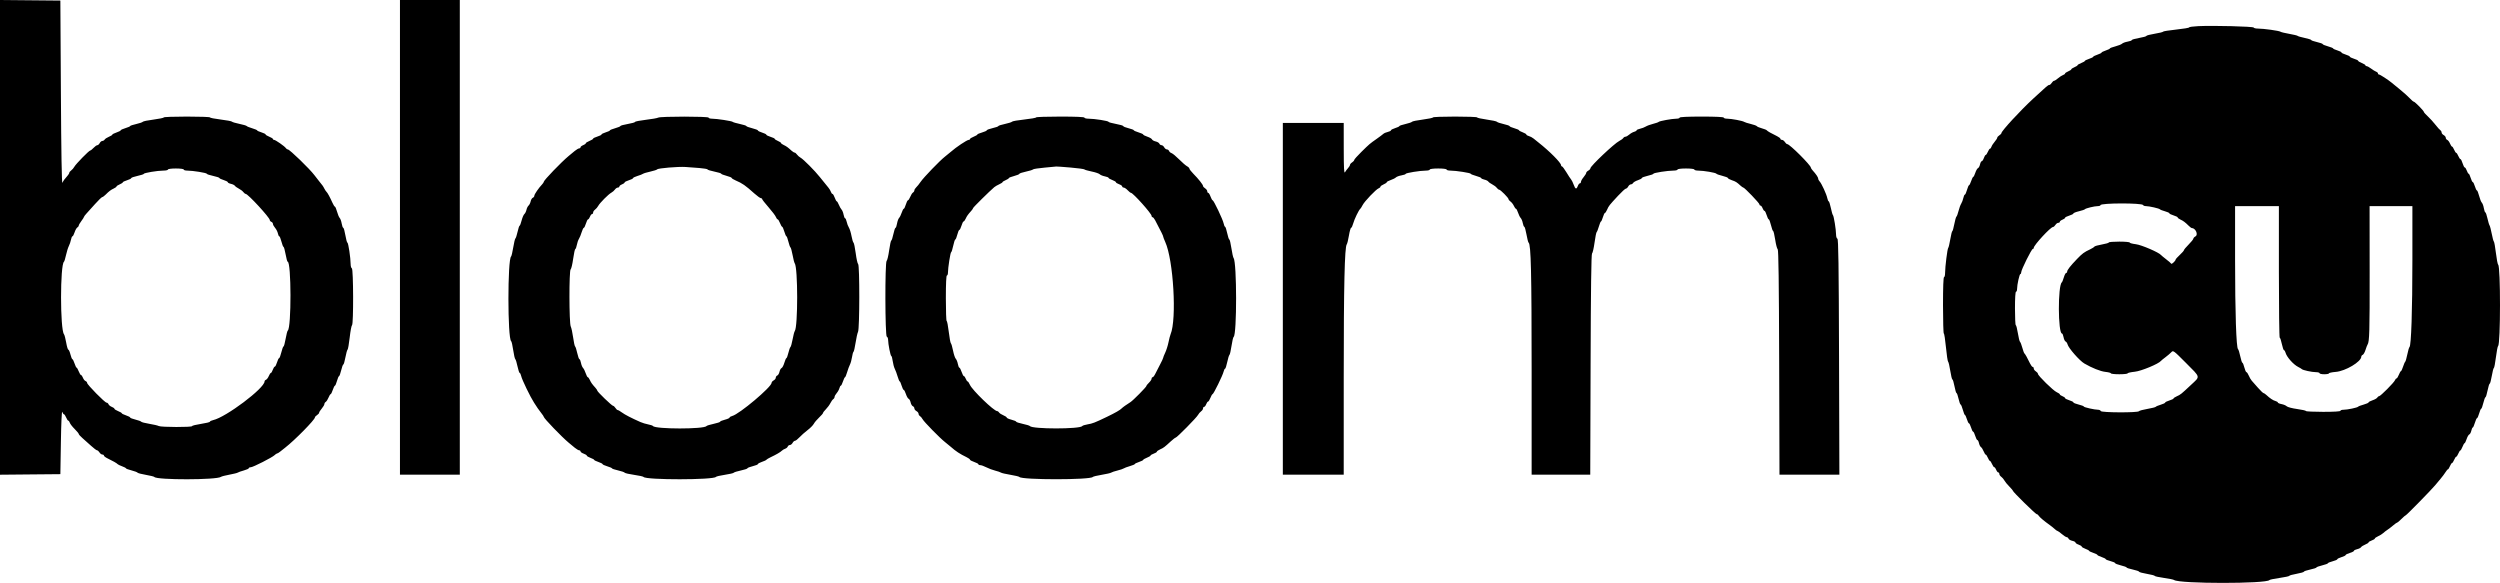 <?xml version="1.0" encoding="UTF-8"?>
<svg width="193px" height="45px" viewBox="0 0 193 45" version="1.1" xmlns="http://www.w3.org/2000/svg" xmlns:xlink="http://www.w3.org/1999/xlink">
    <title>logo-bloomcu</title>
    <g id="Page-1" stroke="none" stroke-width="1" fill="none" fill-rule="evenodd">
        <g id="logo-bloomcu" fill="#000000">
            <path d="M0,18.324 L0,36.648 L2.33,36.626 L4.66,36.605 L4.701,34.11 C4.724,32.671 4.769,31.693 4.807,31.799 C4.844,31.9 4.903,31.983 4.939,31.983 C4.975,31.983 5.05,32.094 5.106,32.229 C5.161,32.363 5.236,32.474 5.272,32.474 C5.308,32.474 5.361,32.547 5.389,32.636 C5.417,32.726 5.584,32.941 5.759,33.114 C5.935,33.288 6.079,33.463 6.08,33.504 C6.081,33.545 6.21,33.688 6.367,33.823 C6.523,33.958 6.822,34.225 7.03,34.416 C7.239,34.608 7.448,34.764 7.494,34.764 C7.541,34.764 7.625,34.838 7.68,34.928 C7.736,35.017 7.836,35.091 7.902,35.091 C7.969,35.091 8.023,35.127 8.023,35.172 C8.023,35.216 8.142,35.309 8.287,35.379 C8.712,35.584 9.033,35.767 9.077,35.829 C9.099,35.86 9.254,35.936 9.421,35.996 C9.589,36.056 9.725,36.128 9.725,36.155 C9.725,36.183 9.917,36.255 10.151,36.314 C10.385,36.374 10.596,36.453 10.62,36.491 C10.644,36.527 10.935,36.604 11.268,36.66 C11.601,36.716 11.892,36.789 11.915,36.821 C12.088,37.065 16.749,37.057 17.059,36.813 C17.104,36.777 17.396,36.702 17.708,36.645 C18.02,36.588 18.312,36.516 18.356,36.484 C18.401,36.451 18.611,36.378 18.822,36.32 C19.034,36.262 19.207,36.183 19.207,36.144 C19.207,36.105 19.274,36.073 19.356,36.073 C19.53,36.073 21.027,35.31 21.205,35.132 C21.271,35.065 21.354,35.01 21.389,35.01 C21.423,35.01 21.531,34.945 21.627,34.866 C21.723,34.788 21.897,34.649 22.014,34.56 C22.753,33.988 24.313,32.403 24.313,32.223 C24.313,32.182 24.386,32.102 24.475,32.046 C24.564,31.99 24.637,31.907 24.637,31.861 C24.637,31.816 24.728,31.672 24.84,31.541 C24.951,31.41 25.042,31.256 25.042,31.197 C25.042,31.139 25.09,31.062 25.148,31.026 C25.207,30.99 25.302,30.841 25.361,30.695 C25.419,30.549 25.494,30.429 25.526,30.429 C25.557,30.429 25.632,30.282 25.69,30.102 C25.749,29.922 25.824,29.775 25.855,29.775 C25.887,29.775 25.959,29.609 26.015,29.407 C26.071,29.204 26.143,29.039 26.174,29.039 C26.206,29.039 26.28,28.836 26.339,28.589 C26.398,28.341 26.472,28.139 26.505,28.139 C26.537,28.139 26.61,27.89 26.666,27.587 C26.722,27.283 26.797,27.016 26.832,26.992 C26.867,26.969 26.941,26.546 26.997,26.052 C27.052,25.558 27.134,25.129 27.177,25.1 C27.298,25.018 27.284,20.755 27.163,20.714 C27.111,20.697 27.069,20.547 27.069,20.382 C27.069,19.923 26.89,18.733 26.82,18.733 C26.786,18.733 26.716,18.475 26.663,18.16 C26.61,17.846 26.538,17.588 26.501,17.588 C26.464,17.588 26.41,17.44 26.379,17.259 C26.349,17.078 26.28,16.885 26.226,16.83 C26.171,16.774 26.079,16.554 26.02,16.34 C25.961,16.127 25.886,15.952 25.854,15.952 C25.822,15.952 25.735,15.814 25.661,15.645 C25.479,15.235 25.273,14.857 25.204,14.807 C25.173,14.784 25.101,14.676 25.043,14.566 C24.933,14.356 24.911,14.325 24.619,13.968 C24.518,13.844 24.362,13.644 24.273,13.524 C23.912,13.039 22.359,11.535 22.219,11.535 C22.171,11.535 22.104,11.489 22.068,11.433 C21.98,11.295 21.269,10.799 21.159,10.799 C21.111,10.799 21.071,10.769 21.071,10.733 C21.071,10.696 20.944,10.615 20.788,10.554 C20.631,10.492 20.504,10.413 20.504,10.378 C20.504,10.344 20.358,10.271 20.18,10.217 C20.001,10.163 19.855,10.096 19.855,10.068 C19.855,10.04 19.682,9.966 19.471,9.904 C19.259,9.841 19.067,9.763 19.045,9.73 C19.022,9.696 18.767,9.621 18.477,9.562 C18.188,9.503 17.931,9.426 17.905,9.391 C17.881,9.356 17.489,9.282 17.035,9.227 C16.58,9.172 16.208,9.098 16.208,9.064 C16.208,9.028 15.406,9 14.426,9 C13.445,9 12.643,9.029 12.643,9.065 C12.643,9.101 12.289,9.175 11.856,9.231 C11.424,9.285 11.05,9.362 11.025,9.401 C11.001,9.439 10.772,9.518 10.515,9.576 C10.259,9.633 10.049,9.703 10.049,9.731 C10.049,9.759 9.885,9.831 9.685,9.891 C9.484,9.95 9.32,10.026 9.32,10.059 C9.32,10.092 9.174,10.167 8.996,10.227 C8.817,10.286 8.671,10.361 8.671,10.393 C8.671,10.425 8.553,10.501 8.408,10.559 C8.263,10.618 8.116,10.715 8.08,10.774 C8.044,10.833 7.963,10.881 7.901,10.881 C7.838,10.881 7.747,10.955 7.699,11.044 C7.651,11.135 7.568,11.209 7.514,11.21 C7.46,11.21 7.329,11.302 7.225,11.414 C7.12,11.526 7.005,11.617 6.969,11.617 C6.875,11.617 5.847,12.668 5.739,12.874 C5.688,12.97 5.58,13.097 5.498,13.155 C5.416,13.214 5.349,13.297 5.349,13.339 C5.349,13.382 5.285,13.487 5.207,13.574 C4.981,13.826 4.9,13.937 4.818,14.112 C4.768,14.217 4.726,11.742 4.701,7.16 L4.66,0.044 L2.33,0.022 L0,0 L0,18.324 M30.877,18.324 L30.877,36.645 L33.187,36.645 L35.497,36.645 L35.497,18.324 L35.497,0.002 L33.187,0.002 L30.877,0.002 L30.877,18.324 M50.814,9.08 C50.747,9.119 50.318,9.195 49.862,9.248 C49.405,9.302 49.031,9.375 49.031,9.411 C49.031,9.446 48.776,9.519 48.464,9.572 C48.152,9.626 47.896,9.696 47.896,9.729 C47.896,9.761 47.714,9.838 47.491,9.899 C47.268,9.961 47.086,10.035 47.086,10.065 C47.086,10.095 46.94,10.163 46.762,10.217 C46.584,10.271 46.438,10.345 46.438,10.38 C46.438,10.417 46.292,10.49 46.113,10.544 C45.935,10.598 45.789,10.67 45.789,10.705 C45.789,10.74 45.662,10.819 45.505,10.881 C45.35,10.943 45.222,11.024 45.222,11.062 C45.222,11.099 45.131,11.166 45.019,11.208 C44.908,11.251 44.817,11.324 44.817,11.37 C44.817,11.416 44.771,11.454 44.715,11.454 C44.66,11.454 44.505,11.543 44.371,11.654 C44.237,11.764 44.026,11.938 43.901,12.042 C43.331,12.515 41.98,13.918 41.98,14.036 C41.98,14.07 41.925,14.156 41.857,14.227 C41.588,14.51 41.251,14.999 41.251,15.107 C41.251,15.17 41.198,15.241 41.135,15.266 C41.07,15.291 40.995,15.416 40.967,15.544 C40.939,15.672 40.866,15.819 40.805,15.87 C40.744,15.921 40.671,16.069 40.643,16.197 C40.615,16.326 40.543,16.473 40.482,16.524 C40.422,16.574 40.326,16.798 40.269,17.02 C40.213,17.242 40.143,17.424 40.114,17.424 C40.085,17.424 40.014,17.636 39.957,17.895 C39.9,18.153 39.826,18.383 39.791,18.406 C39.756,18.428 39.68,18.741 39.622,19.101 C39.563,19.461 39.49,19.774 39.459,19.796 C39.179,19.998 39.183,26.153 39.462,26.339 C39.497,26.362 39.568,26.673 39.62,27.031 C39.672,27.389 39.744,27.702 39.78,27.726 C39.816,27.751 39.894,28.001 39.951,28.282 C40.01,28.563 40.086,28.793 40.121,28.793 C40.156,28.793 40.209,28.904 40.238,29.038 C40.298,29.316 40.945,30.651 41.228,31.084 C41.331,31.241 41.461,31.439 41.516,31.524 C41.571,31.609 41.698,31.78 41.798,31.904 C41.898,32.028 41.98,32.153 41.98,32.181 C41.98,32.291 43.372,33.736 43.901,34.175 C44.026,34.279 44.237,34.454 44.371,34.564 C44.505,34.674 44.66,34.764 44.715,34.764 C44.771,34.764 44.817,34.803 44.817,34.85 C44.817,34.897 44.926,34.975 45.06,35.022 C45.194,35.069 45.303,35.138 45.303,35.176 C45.303,35.213 45.431,35.291 45.587,35.348 C45.743,35.405 45.87,35.475 45.87,35.503 C45.87,35.532 46.016,35.604 46.195,35.664 C46.373,35.723 46.519,35.799 46.519,35.832 C46.519,35.864 46.683,35.94 46.884,36 C47.084,36.059 47.248,36.131 47.248,36.159 C47.248,36.187 47.458,36.258 47.714,36.315 C47.97,36.372 48.2,36.452 48.225,36.491 C48.25,36.531 48.578,36.606 48.955,36.659 C49.331,36.712 49.659,36.785 49.683,36.82 C49.844,37.062 55.112,37.057 55.27,36.816 C55.293,36.78 55.602,36.708 55.957,36.655 C56.311,36.603 56.621,36.53 56.646,36.494 C56.67,36.457 56.917,36.379 57.196,36.321 C57.475,36.262 57.703,36.186 57.703,36.152 C57.703,36.117 57.885,36.045 58.108,35.991 C58.331,35.937 58.513,35.863 58.513,35.826 C58.513,35.788 58.65,35.713 58.817,35.658 C58.984,35.603 59.139,35.531 59.162,35.497 C59.183,35.464 59.33,35.376 59.485,35.302 C59.937,35.088 60.246,34.908 60.357,34.796 C60.413,34.74 60.528,34.671 60.613,34.643 C60.698,34.616 60.788,34.54 60.813,34.475 C60.838,34.409 60.913,34.355 60.98,34.355 C61.046,34.355 61.14,34.281 61.187,34.192 C61.235,34.102 61.319,34.028 61.373,34.028 C61.428,34.028 61.582,33.908 61.717,33.762 C61.852,33.616 62.132,33.368 62.339,33.21 C62.547,33.052 62.765,32.833 62.824,32.721 C62.882,32.609 63.067,32.39 63.234,32.233 C63.401,32.077 63.538,31.919 63.538,31.882 C63.538,31.844 63.638,31.714 63.761,31.591 C63.883,31.468 64.038,31.258 64.105,31.123 C64.171,30.989 64.272,30.85 64.328,30.814 C64.383,30.777 64.429,30.7 64.429,30.642 C64.429,30.584 64.503,30.45 64.594,30.345 C64.684,30.24 64.779,30.068 64.805,29.964 C64.831,29.86 64.878,29.775 64.911,29.775 C64.944,29.775 65.019,29.628 65.077,29.447 C65.136,29.268 65.207,29.121 65.235,29.121 C65.263,29.121 65.336,28.946 65.398,28.734 C65.461,28.521 65.559,28.255 65.617,28.143 C65.674,28.031 65.745,27.772 65.776,27.568 C65.805,27.365 65.857,27.18 65.891,27.158 C65.924,27.135 65.996,26.822 66.051,26.462 C66.105,26.102 66.191,25.719 66.242,25.611 C66.365,25.347 66.371,20.47 66.248,20.386 C66.2,20.354 66.117,19.979 66.062,19.553 C66.006,19.127 65.93,18.759 65.892,18.735 C65.854,18.711 65.784,18.481 65.737,18.223 C65.69,17.966 65.599,17.671 65.534,17.569 C65.47,17.467 65.393,17.264 65.363,17.117 C65.333,16.971 65.278,16.852 65.242,16.852 C65.206,16.852 65.153,16.724 65.124,16.568 C65.095,16.412 65.025,16.237 64.969,16.18 C64.914,16.122 64.82,15.955 64.76,15.809 C64.701,15.663 64.628,15.543 64.598,15.543 C64.567,15.543 64.497,15.414 64.44,15.257 C64.384,15.099 64.306,14.97 64.267,14.97 C64.229,14.97 64.175,14.901 64.149,14.817 C64.122,14.732 64.037,14.588 63.961,14.496 C63.733,14.224 63.591,14.049 63.293,13.671 C62.912,13.187 62.018,12.288 61.805,12.174 C61.711,12.123 61.586,12.014 61.527,11.931 C61.469,11.848 61.387,11.78 61.345,11.78 C61.303,11.78 61.198,11.716 61.112,11.638 C60.824,11.374 60.708,11.29 60.502,11.194 C60.388,11.142 60.296,11.074 60.296,11.041 C60.296,11.009 60.187,10.937 60.053,10.881 C59.919,10.825 59.81,10.753 59.81,10.72 C59.81,10.688 59.664,10.617 59.485,10.563 C59.307,10.509 59.162,10.436 59.162,10.4 C59.162,10.364 59.016,10.29 58.837,10.236 C58.659,10.183 58.513,10.109 58.513,10.073 C58.513,10.037 58.313,9.959 58.067,9.899 C57.822,9.84 57.622,9.765 57.622,9.734 C57.622,9.702 57.394,9.629 57.115,9.57 C56.836,9.511 56.59,9.439 56.568,9.41 C56.518,9.345 55.331,9.162 54.968,9.163 C54.823,9.163 54.704,9.126 54.704,9.081 C54.704,8.979 50.99,8.978 50.814,9.08 M79.989,9.064 C79.989,9.099 79.582,9.172 79.084,9.225 C78.586,9.278 78.158,9.354 78.132,9.392 C78.106,9.431 77.857,9.511 77.579,9.57 C77.3,9.629 77.072,9.702 77.072,9.734 C77.072,9.765 76.871,9.837 76.626,9.892 C76.381,9.947 76.181,10.022 76.181,10.058 C76.181,10.094 76.016,10.17 75.816,10.227 C75.615,10.283 75.451,10.355 75.451,10.386 C75.451,10.416 75.323,10.492 75.167,10.554 C75.011,10.615 74.884,10.696 74.884,10.733 C74.884,10.769 74.838,10.8 74.783,10.8 C74.647,10.802 73.797,11.37 73.4,11.724 C73.302,11.81 73.099,11.977 72.948,12.094 C72.555,12.4 71.314,13.687 71.075,14.035 C70.964,14.199 70.808,14.392 70.73,14.465 C70.652,14.538 70.589,14.643 70.589,14.698 C70.589,14.753 70.541,14.828 70.483,14.864 C70.424,14.9 70.328,15.049 70.27,15.196 C70.211,15.342 70.133,15.461 70.096,15.461 C70.058,15.461 69.984,15.608 69.931,15.788 C69.877,15.969 69.806,16.116 69.772,16.116 C69.737,16.116 69.665,16.253 69.61,16.42 C69.555,16.587 69.464,16.771 69.408,16.827 C69.353,16.884 69.282,17.078 69.251,17.259 C69.221,17.44 69.168,17.588 69.134,17.588 C69.099,17.588 69.024,17.809 68.967,18.079 C68.911,18.349 68.838,18.569 68.806,18.569 C68.774,18.569 68.7,18.91 68.642,19.326 C68.584,19.742 68.496,20.109 68.448,20.141 C68.312,20.231 68.325,25.946 68.461,25.992 C68.517,26.011 68.562,26.12 68.562,26.234 C68.562,26.556 68.746,27.484 68.809,27.484 C68.84,27.484 68.889,27.66 68.917,27.873 C68.946,28.087 69.017,28.355 69.075,28.468 C69.134,28.581 69.233,28.848 69.295,29.061 C69.357,29.274 69.431,29.447 69.459,29.447 C69.486,29.447 69.553,29.595 69.606,29.775 C69.66,29.955 69.733,30.102 69.768,30.102 C69.804,30.102 69.881,30.247 69.938,30.425 C69.997,30.603 70.09,30.766 70.147,30.787 C70.203,30.809 70.273,30.937 70.302,31.071 C70.331,31.205 70.408,31.335 70.472,31.36 C70.536,31.385 70.589,31.46 70.589,31.528 C70.589,31.595 70.662,31.69 70.751,31.738 C70.84,31.786 70.912,31.878 70.912,31.941 C70.912,32.005 70.962,32.086 71.022,32.122 C71.083,32.158 71.173,32.265 71.222,32.36 C71.327,32.563 72.561,33.822 72.953,34.127 C73.101,34.242 73.302,34.407 73.4,34.494 C73.787,34.838 74.113,35.052 74.62,35.295 C74.765,35.364 74.884,35.451 74.884,35.488 C74.884,35.525 75.03,35.604 75.208,35.664 C75.386,35.723 75.532,35.803 75.532,35.84 C75.532,35.878 75.597,35.909 75.677,35.909 C75.757,35.909 75.967,35.984 76.143,36.075 C76.32,36.167 76.628,36.283 76.829,36.333 C77.029,36.383 77.23,36.451 77.275,36.485 C77.319,36.52 77.647,36.595 78.004,36.654 C78.36,36.712 78.671,36.788 78.695,36.821 C78.859,37.055 84.199,37.055 84.364,36.821 C84.387,36.788 84.698,36.712 85.055,36.654 C85.411,36.595 85.739,36.52 85.784,36.485 C85.828,36.451 86.047,36.379 86.269,36.324 C86.492,36.269 86.711,36.195 86.755,36.16 C86.8,36.125 87.011,36.047 87.223,35.985 C87.434,35.924 87.608,35.851 87.608,35.823 C87.608,35.795 87.754,35.723 87.932,35.664 C88.11,35.604 88.256,35.532 88.256,35.502 C88.256,35.473 88.383,35.398 88.539,35.336 C88.695,35.275 88.823,35.198 88.823,35.166 C88.823,35.134 88.933,35.069 89.066,35.022 C89.2,34.975 89.31,34.907 89.31,34.87 C89.31,34.834 89.424,34.752 89.565,34.69 C89.833,34.57 89.892,34.526 90.39,34.068 C90.561,33.911 90.729,33.783 90.763,33.783 C90.856,33.783 92.377,32.24 92.484,32.037 C92.535,31.94 92.644,31.812 92.726,31.753 C92.808,31.695 92.875,31.593 92.875,31.529 C92.875,31.464 92.913,31.41 92.958,31.41 C93.004,31.41 93.076,31.319 93.118,31.206 C93.161,31.094 93.226,31.002 93.263,31.002 C93.301,31.002 93.381,30.873 93.443,30.716 C93.504,30.558 93.579,30.429 93.61,30.429 C93.684,30.429 94.396,28.977 94.462,28.691 C94.49,28.568 94.541,28.466 94.575,28.466 C94.608,28.466 94.684,28.236 94.742,27.955 C94.8,27.674 94.877,27.424 94.913,27.399 C94.949,27.375 95.021,27.062 95.073,26.704 C95.125,26.346 95.199,26.033 95.237,26.008 C95.493,25.839 95.489,20.252 95.233,19.923 C95.196,19.876 95.12,19.533 95.064,19.162 C95.009,18.791 94.936,18.488 94.903,18.488 C94.869,18.488 94.796,18.267 94.739,17.997 C94.683,17.727 94.609,17.506 94.576,17.506 C94.543,17.506 94.494,17.391 94.466,17.25 C94.406,16.949 93.698,15.461 93.614,15.461 C93.582,15.461 93.51,15.332 93.453,15.175 C93.397,15.017 93.317,14.889 93.275,14.889 C93.234,14.889 93.2,14.834 93.2,14.767 C93.2,14.699 93.127,14.599 93.037,14.542 C92.948,14.486 92.875,14.403 92.874,14.358 C92.872,14.255 92.529,13.821 92.125,13.411 C91.959,13.241 91.822,13.064 91.822,13.017 C91.822,12.97 91.74,12.888 91.639,12.834 C91.539,12.78 91.263,12.542 91.027,12.303 C90.79,12.065 90.529,11.849 90.446,11.822 C90.364,11.796 90.276,11.721 90.251,11.655 C90.227,11.589 90.151,11.535 90.085,11.535 C90.018,11.535 89.924,11.461 89.877,11.372 C89.829,11.282 89.736,11.208 89.669,11.208 C89.602,11.208 89.527,11.155 89.503,11.09 C89.478,11.026 89.349,10.949 89.216,10.919 C89.083,10.89 88.957,10.819 88.935,10.762 C88.913,10.705 88.752,10.611 88.576,10.552 C88.4,10.494 88.256,10.419 88.256,10.386 C88.256,10.353 88.091,10.277 87.891,10.218 C87.691,10.158 87.526,10.084 87.526,10.053 C87.526,10.023 87.344,9.953 87.121,9.899 C86.898,9.845 86.716,9.771 86.716,9.735 C86.716,9.699 86.461,9.623 86.149,9.567 C85.837,9.51 85.581,9.438 85.581,9.406 C85.581,9.335 84.489,9.163 84.039,9.163 C83.862,9.163 83.718,9.126 83.718,9.081 C83.718,9.029 83.042,9 81.853,9 C80.828,9 79.989,9.028 79.989,9.064 M110.624,9.065 C110.624,9.101 110.27,9.175 109.837,9.231 C109.405,9.285 109.031,9.362 109.006,9.401 C108.982,9.439 108.753,9.518 108.496,9.576 C108.24,9.633 108.03,9.705 108.03,9.736 C108.03,9.766 107.885,9.836 107.706,9.89 C107.528,9.944 107.382,10.02 107.382,10.06 C107.382,10.099 107.272,10.156 107.138,10.186 C107.004,10.215 106.848,10.283 106.792,10.336 C106.737,10.388 106.509,10.559 106.287,10.715 C105.731,11.105 105.739,11.099 105.107,11.719 C104.798,12.022 104.545,12.307 104.545,12.352 C104.545,12.397 104.473,12.48 104.384,12.536 C104.294,12.592 104.221,12.677 104.221,12.726 C104.221,12.774 104.155,12.885 104.074,12.972 C103.993,13.06 103.885,13.205 103.834,13.295 C103.761,13.421 103.739,13.012 103.737,11.474 L103.735,9.491 L101.385,9.491 L99.035,9.491 L99.035,23.068 L99.035,36.645 L101.385,36.645 L103.735,36.645 L103.736,29.141 C103.736,22.076 103.805,19.07 103.969,18.863 C104.009,18.814 104.085,18.507 104.138,18.181 C104.192,17.854 104.268,17.588 104.307,17.588 C104.345,17.588 104.417,17.439 104.465,17.257 C104.553,16.929 104.903,16.203 105.014,16.119 C105.046,16.095 105.127,15.966 105.194,15.833 C105.338,15.548 106.226,14.617 106.43,14.539 C106.508,14.51 106.572,14.452 106.572,14.41 C106.572,14.37 106.681,14.29 106.815,14.234 C106.949,14.178 107.058,14.103 107.058,14.067 C107.058,14.031 107.194,13.956 107.359,13.901 C107.525,13.846 107.707,13.754 107.763,13.698 C107.819,13.641 108.012,13.57 108.191,13.539 C108.37,13.509 108.517,13.457 108.517,13.423 C108.517,13.352 109.64,13.17 110.077,13.171 C110.244,13.171 110.381,13.134 110.381,13.089 C110.381,13.042 110.651,13.007 111.029,13.007 C111.407,13.007 111.677,13.042 111.677,13.089 C111.677,13.134 111.814,13.171 111.981,13.171 C112.394,13.17 113.541,13.35 113.541,13.416 C113.541,13.445 113.724,13.519 113.946,13.58 C114.17,13.641 114.352,13.718 114.352,13.752 C114.352,13.785 114.461,13.837 114.594,13.866 C114.728,13.896 114.864,13.963 114.898,14.016 C114.932,14.069 115.069,14.167 115.203,14.235 C115.337,14.302 115.494,14.422 115.551,14.5 C115.61,14.579 115.692,14.643 115.734,14.643 C115.833,14.643 116.459,15.274 116.459,15.375 C116.459,15.417 116.529,15.502 116.615,15.562 C116.701,15.623 116.816,15.772 116.871,15.894 C116.926,16.016 116.999,16.116 117.033,16.116 C117.067,16.116 117.14,16.253 117.194,16.42 C117.249,16.587 117.341,16.773 117.4,16.832 C117.458,16.891 117.53,17.066 117.559,17.222 C117.588,17.378 117.64,17.506 117.676,17.506 C117.712,17.506 117.787,17.773 117.844,18.099 C117.901,18.425 117.975,18.712 118.01,18.736 C118.19,18.86 118.241,21.066 118.242,28.609 L118.242,36.645 L120.504,36.645 L122.767,36.645 L122.794,28.136 C122.812,22.302 122.847,19.608 122.906,19.568 C122.953,19.536 123.039,19.16 123.098,18.733 C123.156,18.305 123.23,17.937 123.263,17.915 C123.295,17.892 123.371,17.699 123.433,17.485 C123.494,17.272 123.568,17.097 123.596,17.097 C123.623,17.097 123.689,16.95 123.743,16.77 C123.796,16.59 123.866,16.443 123.898,16.443 C123.93,16.443 124.007,16.327 124.069,16.185 C124.199,15.889 124.225,15.856 124.913,15.114 C125.194,14.81 125.466,14.562 125.518,14.562 C125.569,14.562 125.65,14.488 125.698,14.398 C125.745,14.308 125.836,14.234 125.899,14.234 C125.962,14.234 126.043,14.184 126.078,14.123 C126.114,14.062 126.28,13.967 126.448,13.912 C126.614,13.858 126.751,13.781 126.751,13.743 C126.751,13.705 126.952,13.628 127.197,13.573 C127.442,13.518 127.643,13.446 127.643,13.413 C127.643,13.343 128.735,13.171 129.186,13.171 C129.362,13.171 129.507,13.134 129.507,13.089 C129.507,13.042 129.777,13.007 130.155,13.007 C130.533,13.007 130.803,13.042 130.803,13.089 C130.803,13.134 130.94,13.171 131.107,13.172 C131.526,13.173 132.452,13.33 132.503,13.409 C132.527,13.445 132.737,13.52 132.971,13.576 C133.206,13.633 133.397,13.709 133.397,13.745 C133.397,13.782 133.531,13.858 133.696,13.912 C133.994,14.011 134.077,14.063 134.375,14.337 C134.461,14.415 134.555,14.48 134.584,14.48 C134.676,14.48 135.828,15.68 135.828,15.777 C135.828,15.828 135.865,15.87 135.911,15.87 C135.957,15.87 136.029,15.962 136.071,16.075 C136.113,16.187 136.18,16.279 136.218,16.279 C136.257,16.279 136.332,16.426 136.386,16.606 C136.439,16.786 136.512,16.933 136.548,16.933 C136.584,16.933 136.661,17.136 136.72,17.383 C136.779,17.631 136.852,17.833 136.885,17.833 C136.917,17.833 136.989,18.137 137.046,18.508 C137.102,18.879 137.189,19.209 137.238,19.241 C137.302,19.283 137.334,21.763 137.352,27.972 L137.376,36.645 L139.688,36.645 L142,36.645 L141.974,27.553 C141.952,20.371 141.926,18.453 141.845,18.426 C141.79,18.408 141.744,18.264 141.744,18.108 C141.744,17.735 141.57,16.658 141.501,16.606 C141.471,16.584 141.4,16.336 141.342,16.054 C141.283,15.773 141.209,15.543 141.176,15.543 C141.143,15.543 141.094,15.432 141.067,15.296 C141.008,14.996 140.62,14.153 140.473,14.004 C140.414,13.944 140.367,13.85 140.367,13.795 C140.367,13.693 140.194,13.436 139.941,13.161 C139.863,13.077 139.799,12.978 139.799,12.943 C139.799,12.758 138.163,11.126 137.978,11.126 C137.931,11.126 137.848,11.053 137.792,10.963 C137.736,10.873 137.636,10.799 137.57,10.799 C137.504,10.799 137.449,10.763 137.449,10.718 C137.449,10.674 137.33,10.581 137.186,10.511 C136.749,10.301 136.438,10.123 136.395,10.059 C136.373,10.026 136.201,9.956 136.014,9.906 C135.826,9.855 135.653,9.781 135.629,9.742 C135.605,9.703 135.394,9.625 135.16,9.57 C134.925,9.514 134.697,9.443 134.653,9.41 C134.539,9.328 133.667,9.163 133.343,9.163 C133.194,9.163 133.073,9.126 133.073,9.081 C133.073,9.03 132.451,9 131.371,9 C130.29,9 129.669,9.03 129.669,9.081 C129.669,9.126 129.555,9.163 129.415,9.163 C129.087,9.163 128.101,9.342 128.048,9.411 C128.025,9.44 127.831,9.508 127.615,9.562 C127.399,9.616 127.144,9.71 127.048,9.772 C126.951,9.833 126.754,9.908 126.609,9.939 C126.465,9.969 126.346,10.024 126.346,10.061 C126.346,10.097 126.262,10.148 126.158,10.175 C126.055,10.201 125.885,10.297 125.781,10.388 C125.677,10.479 125.545,10.554 125.487,10.554 C125.429,10.554 125.352,10.6 125.317,10.656 C125.281,10.713 125.144,10.814 125.011,10.881 C124.615,11.083 122.78,12.818 122.78,12.991 C122.78,13.042 122.707,13.123 122.618,13.171 C122.529,13.219 122.456,13.298 122.456,13.346 C122.456,13.395 122.365,13.543 122.254,13.677 C122.142,13.81 122.051,13.972 122.051,14.036 C122.051,14.1 122.013,14.153 121.968,14.153 C121.922,14.153 121.85,14.244 121.808,14.357 C121.701,14.64 121.616,14.613 121.488,14.258 C121.428,14.091 121.339,13.91 121.29,13.855 C121.24,13.801 121.077,13.552 120.926,13.3 C120.775,13.05 120.621,12.844 120.582,12.844 C120.543,12.844 120.511,12.802 120.511,12.75 C120.511,12.564 119.625,11.672 118.775,11.004 C118.661,10.914 118.487,10.774 118.39,10.694 C118.292,10.615 118.128,10.528 118.024,10.502 C117.921,10.476 117.836,10.424 117.836,10.387 C117.836,10.349 117.709,10.272 117.553,10.215 C117.397,10.159 117.269,10.087 117.269,10.057 C117.269,10.027 117.105,9.956 116.905,9.899 C116.704,9.843 116.54,9.77 116.54,9.738 C116.54,9.706 116.33,9.633 116.074,9.576 C115.817,9.518 115.588,9.44 115.564,9.402 C115.54,9.364 115.185,9.286 114.774,9.23 C114.364,9.173 114.028,9.098 114.028,9.063 C114.028,9.028 113.262,9 112.326,9 C111.39,9 110.624,9.029 110.624,9.065 M53.995,12.971 C54.34,12.998 54.623,13.049 54.623,13.081 C54.623,13.114 54.86,13.188 55.15,13.247 C55.44,13.305 55.677,13.378 55.677,13.41 C55.677,13.442 55.859,13.514 56.082,13.572 C56.305,13.63 56.487,13.705 56.487,13.739 C56.487,13.773 56.624,13.859 56.791,13.93 C57.309,14.151 57.539,14.311 58.229,14.93 C58.452,15.129 58.68,15.294 58.736,15.295 C58.792,15.297 58.837,15.329 58.837,15.367 C58.837,15.406 59.06,15.691 59.332,16.001 C59.605,16.312 59.859,16.648 59.898,16.749 C59.936,16.851 59.998,16.933 60.036,16.933 C60.073,16.933 60.154,17.062 60.215,17.22 C60.276,17.377 60.352,17.506 60.383,17.506 C60.415,17.506 60.489,17.671 60.548,17.874 C60.607,18.076 60.681,18.242 60.711,18.242 C60.741,18.242 60.81,18.426 60.863,18.651 C60.917,18.876 60.989,19.078 61.024,19.1 C61.059,19.122 61.133,19.389 61.189,19.693 C61.244,19.997 61.318,20.283 61.353,20.328 C61.603,20.651 61.605,25.239 61.356,25.56 C61.32,25.606 61.244,25.893 61.189,26.197 C61.133,26.501 61.059,26.768 61.024,26.79 C60.989,26.812 60.917,27.014 60.863,27.239 C60.81,27.464 60.741,27.648 60.711,27.648 C60.681,27.648 60.608,27.811 60.55,28.011 C60.491,28.209 60.396,28.391 60.337,28.414 C60.278,28.436 60.207,28.565 60.177,28.699 C60.148,28.834 60.071,28.964 60.007,28.989 C59.943,29.013 59.891,29.089 59.891,29.156 C59.891,29.223 59.818,29.318 59.729,29.366 C59.64,29.414 59.567,29.498 59.567,29.554 C59.567,29.876 57.074,31.975 56.526,32.114 C56.415,32.142 56.325,32.197 56.325,32.236 C56.325,32.276 56.161,32.35 55.96,32.401 C55.76,32.452 55.595,32.521 55.595,32.554 C55.595,32.588 55.368,32.663 55.089,32.722 C54.811,32.781 54.564,32.857 54.541,32.891 C54.373,33.141 50.572,33.138 50.409,32.888 C50.387,32.853 50.222,32.798 50.044,32.765 C49.866,32.733 49.592,32.649 49.436,32.58 C48.73,32.267 48.242,32.014 48.01,31.842 C47.873,31.74 47.726,31.656 47.685,31.656 C47.645,31.656 47.566,31.582 47.51,31.492 C47.454,31.403 47.372,31.329 47.328,31.329 C47.237,31.329 46.113,30.247 46.113,30.159 C46.113,30.128 46.05,30.031 45.972,29.944 C45.71,29.654 45.627,29.537 45.533,29.328 C45.481,29.214 45.411,29.121 45.378,29.121 C45.344,29.121 45.271,28.983 45.216,28.816 C45.161,28.648 45.069,28.463 45.01,28.405 C44.952,28.346 44.881,28.17 44.851,28.013 C44.822,27.857 44.769,27.73 44.732,27.73 C44.696,27.73 44.62,27.518 44.564,27.26 C44.508,27.001 44.433,26.769 44.398,26.745 C44.363,26.72 44.295,26.408 44.246,26.049 C44.196,25.692 44.114,25.31 44.061,25.202 C43.933,24.938 43.926,20.88 44.054,20.795 C44.103,20.763 44.19,20.397 44.248,19.98 C44.306,19.564 44.381,19.224 44.414,19.224 C44.447,19.224 44.499,19.086 44.53,18.917 C44.561,18.748 44.634,18.534 44.693,18.441 C44.753,18.348 44.847,18.117 44.903,17.93 C44.959,17.742 45.034,17.588 45.069,17.588 C45.105,17.588 45.178,17.441 45.232,17.261 C45.285,17.081 45.36,16.933 45.399,16.933 C45.437,16.933 45.504,16.842 45.546,16.729 C45.589,16.617 45.661,16.525 45.706,16.525 C45.752,16.525 45.789,16.472 45.789,16.406 C45.789,16.341 45.857,16.24 45.939,16.181 C46.02,16.123 46.129,15.995 46.18,15.898 C46.3,15.671 46.969,14.995 47.195,14.875 C47.291,14.823 47.417,14.713 47.475,14.63 C47.534,14.547 47.634,14.48 47.699,14.48 C47.763,14.48 47.815,14.442 47.815,14.396 C47.815,14.35 47.907,14.277 48.018,14.234 C48.129,14.191 48.221,14.125 48.221,14.086 C48.221,14.047 48.367,13.971 48.545,13.917 C48.723,13.863 48.869,13.79 48.869,13.753 C48.869,13.717 49.024,13.641 49.213,13.584 C49.403,13.528 49.594,13.452 49.639,13.417 C49.683,13.382 49.939,13.305 50.206,13.247 C50.474,13.188 50.713,13.11 50.738,13.074 C50.799,12.984 52.36,12.854 52.921,12.891 C53.166,12.907 53.649,12.943 53.995,12.971 M82.639,12.933 C83.21,12.983 83.695,13.048 83.718,13.079 C83.739,13.11 83.991,13.183 84.276,13.241 C84.561,13.298 84.841,13.394 84.9,13.453 C84.959,13.512 85.136,13.585 85.294,13.615 C85.452,13.645 85.581,13.697 85.581,13.731 C85.581,13.765 85.709,13.839 85.865,13.896 C86.021,13.953 86.149,14.031 86.149,14.068 C86.149,14.106 86.258,14.175 86.392,14.222 C86.526,14.269 86.635,14.347 86.635,14.394 C86.635,14.441 86.686,14.48 86.748,14.48 C86.81,14.48 86.947,14.571 87.052,14.683 C87.157,14.795 87.273,14.886 87.309,14.887 C87.473,14.891 88.901,16.485 88.903,16.668 C88.904,16.724 88.938,16.77 88.979,16.77 C89.021,16.77 89.107,16.871 89.172,16.995 C89.669,17.943 89.796,18.199 89.796,18.258 C89.796,18.295 89.867,18.482 89.954,18.673 C90.59,20.064 90.856,24.653 90.368,25.808 C90.33,25.898 90.256,26.181 90.205,26.436 C90.153,26.691 90.04,27.048 89.953,27.229 C89.867,27.41 89.796,27.589 89.796,27.627 C89.796,27.665 89.687,27.897 89.556,28.143 C89.423,28.388 89.259,28.708 89.19,28.855 C89.121,29.001 89.028,29.121 88.984,29.121 C88.94,29.121 88.904,29.172 88.904,29.234 C88.904,29.297 88.814,29.435 88.703,29.541 C88.592,29.647 88.501,29.764 88.5,29.801 C88.499,29.878 87.469,30.921 87.274,31.042 C86.97,31.232 86.67,31.446 86.593,31.528 C86.474,31.654 86.106,31.866 85.46,32.177 C84.523,32.629 84.341,32.7 83.961,32.761 C83.76,32.794 83.576,32.852 83.552,32.891 C83.397,33.135 79.669,33.135 79.504,32.89 C79.481,32.856 79.235,32.781 78.956,32.722 C78.678,32.663 78.449,32.588 78.449,32.554 C78.449,32.521 78.286,32.452 78.085,32.401 C77.884,32.35 77.72,32.276 77.72,32.237 C77.72,32.199 77.602,32.118 77.457,32.059 C77.312,32 77.164,31.904 77.129,31.845 C77.093,31.786 77.027,31.738 76.981,31.738 C76.733,31.738 75.059,30.123 74.877,29.707 C74.814,29.564 74.734,29.447 74.7,29.447 C74.665,29.447 74.602,29.356 74.559,29.243 C74.517,29.131 74.451,29.039 74.413,29.039 C74.374,29.039 74.294,28.891 74.236,28.711 C74.177,28.532 74.099,28.384 74.064,28.384 C74.028,28.384 73.975,28.253 73.946,28.094 C73.916,27.934 73.844,27.755 73.785,27.696 C73.727,27.638 73.632,27.354 73.575,27.067 C73.518,26.779 73.442,26.524 73.407,26.498 C73.372,26.473 73.3,26.077 73.245,25.619 C73.191,25.161 73.118,24.785 73.083,24.785 C73.048,24.785 73.02,23.994 73.02,23.027 C73.02,21.909 73.049,21.269 73.101,21.269 C73.145,21.269 73.182,21.169 73.182,21.048 C73.182,20.682 73.372,19.469 73.43,19.469 C73.459,19.469 73.53,19.248 73.587,18.978 C73.644,18.708 73.717,18.488 73.751,18.488 C73.784,18.488 73.852,18.322 73.903,18.119 C73.953,17.917 74.025,17.751 74.061,17.751 C74.098,17.751 74.172,17.604 74.226,17.424 C74.279,17.244 74.352,17.097 74.388,17.097 C74.423,17.097 74.495,17.003 74.546,16.89 C74.641,16.681 74.723,16.564 74.985,16.273 C75.063,16.186 75.127,16.09 75.127,16.059 C75.127,16.009 76.404,14.748 76.756,14.451 C76.827,14.39 77,14.29 77.141,14.227 C77.281,14.164 77.396,14.089 77.396,14.061 C77.396,14.032 77.506,13.963 77.639,13.907 C77.773,13.851 77.882,13.78 77.882,13.749 C77.882,13.718 78.065,13.646 78.288,13.588 C78.51,13.53 78.693,13.455 78.693,13.42 C78.693,13.385 78.921,13.309 79.199,13.25 C79.478,13.191 79.725,13.115 79.749,13.079 C79.773,13.044 80.174,12.982 80.64,12.941 C81.107,12.9 81.514,12.862 81.545,12.855 C81.576,12.849 82.068,12.884 82.639,12.933 M14.183,13.089 C14.183,13.134 14.309,13.171 14.463,13.171 C14.887,13.171 15.965,13.346 15.965,13.415 C15.965,13.449 16.184,13.523 16.452,13.58 C16.719,13.637 16.938,13.71 16.938,13.742 C16.938,13.773 17.084,13.844 17.262,13.898 C17.441,13.952 17.586,14.028 17.586,14.067 C17.586,14.107 17.695,14.164 17.829,14.193 C17.962,14.223 18.099,14.29 18.133,14.343 C18.167,14.396 18.304,14.494 18.437,14.562 C18.571,14.629 18.728,14.748 18.786,14.828 C18.844,14.906 18.927,14.97 18.969,14.97 C19.142,14.97 20.825,16.796 20.827,16.986 C20.827,17.037 20.883,17.101 20.949,17.127 C21.017,17.153 21.071,17.224 21.071,17.287 C21.071,17.348 21.147,17.487 21.239,17.595 C21.332,17.702 21.427,17.892 21.452,18.016 C21.477,18.141 21.525,18.242 21.56,18.242 C21.595,18.242 21.67,18.426 21.727,18.651 C21.784,18.876 21.857,19.06 21.889,19.06 C21.921,19.06 21.993,19.318 22.049,19.632 C22.105,19.948 22.176,20.205 22.207,20.205 C22.492,20.205 22.5,25.323 22.216,25.52 C22.182,25.544 22.108,25.829 22.051,26.155 C21.994,26.482 21.921,26.748 21.887,26.748 C21.854,26.748 21.779,26.951 21.72,27.198 C21.661,27.446 21.584,27.648 21.548,27.648 C21.512,27.648 21.439,27.796 21.386,27.975 C21.332,28.155 21.256,28.303 21.216,28.303 C21.177,28.303 21.106,28.413 21.059,28.548 C21.012,28.683 20.946,28.793 20.911,28.793 C20.876,28.793 20.804,28.901 20.75,29.033 C20.695,29.164 20.6,29.292 20.537,29.316 C20.474,29.341 20.423,29.4 20.423,29.447 C20.423,29.97 17.439,32.214 16.455,32.432 C16.319,32.462 16.208,32.517 16.208,32.554 C16.208,32.591 15.899,32.667 15.52,32.724 C15.141,32.781 14.831,32.858 14.831,32.896 C14.831,32.99 12.433,32.984 12.257,32.89 C12.179,32.848 11.852,32.771 11.529,32.719 C11.206,32.666 10.923,32.593 10.901,32.556 C10.879,32.52 10.678,32.446 10.455,32.392 C10.232,32.338 10.049,32.267 10.049,32.233 C10.049,32.2 9.904,32.124 9.725,32.065 C9.547,32.006 9.401,31.933 9.401,31.904 C9.401,31.874 9.273,31.8 9.117,31.738 C8.961,31.676 8.834,31.594 8.834,31.557 C8.834,31.519 8.741,31.453 8.629,31.41 C8.516,31.367 8.403,31.275 8.377,31.207 C8.351,31.139 8.283,31.084 8.225,31.084 C8.095,31.084 6.726,29.694 6.726,29.561 C6.726,29.508 6.671,29.444 6.604,29.417 C6.536,29.391 6.446,29.277 6.403,29.163 C6.36,29.05 6.295,28.957 6.258,28.957 C6.22,28.957 6.139,28.828 6.078,28.671 C6.017,28.513 5.943,28.384 5.914,28.384 C5.885,28.384 5.813,28.237 5.754,28.057 C5.695,27.877 5.621,27.73 5.589,27.73 C5.556,27.73 5.489,27.564 5.438,27.362 C5.388,27.16 5.314,26.994 5.275,26.994 C5.236,26.994 5.161,26.746 5.109,26.443 C5.056,26.14 4.981,25.853 4.94,25.804 C4.638,25.437 4.638,20.435 4.94,20.205 C4.97,20.183 5.041,19.951 5.097,19.69 C5.154,19.43 5.252,19.117 5.314,18.995 C5.378,18.873 5.451,18.654 5.479,18.508 C5.506,18.362 5.558,18.242 5.595,18.242 C5.631,18.242 5.705,18.104 5.759,17.935 C5.814,17.767 5.908,17.599 5.968,17.563 C6.029,17.527 6.078,17.46 6.078,17.415 C6.078,17.369 6.17,17.211 6.281,17.063 C6.392,16.916 6.483,16.773 6.483,16.745 C6.483,16.718 6.565,16.605 6.666,16.496 C6.766,16.386 7.066,16.053 7.333,15.756 C7.599,15.459 7.85,15.216 7.891,15.216 C7.931,15.216 8.047,15.133 8.148,15.032 C8.421,14.759 8.562,14.653 8.79,14.548 C8.903,14.496 8.996,14.427 8.996,14.395 C8.996,14.362 9.105,14.29 9.239,14.234 C9.373,14.178 9.482,14.106 9.482,14.074 C9.482,14.041 9.628,13.971 9.806,13.917 C9.984,13.863 10.13,13.789 10.13,13.751 C10.13,13.714 10.349,13.637 10.616,13.58 C10.884,13.523 11.103,13.451 11.103,13.422 C11.103,13.347 12.159,13.171 12.604,13.171 C12.804,13.171 12.967,13.134 12.967,13.089 C12.967,13.042 13.223,13.007 13.575,13.007 C13.926,13.007 14.183,13.042 14.183,13.089" id="path0"></path>
            <path d="M169.709,2.018 C169.322,2.036 169.005,2.08 169.005,2.114 C169.005,2.149 168.552,2.225 167.998,2.283 C167.445,2.341 166.991,2.414 166.991,2.444 C166.991,2.474 166.701,2.546 166.347,2.604 C165.993,2.662 165.703,2.737 165.703,2.772 C165.703,2.808 165.449,2.879 165.139,2.931 C164.829,2.984 164.576,3.056 164.576,3.093 C164.576,3.129 164.43,3.184 164.252,3.214 C164.074,3.244 163.883,3.315 163.827,3.37 C163.771,3.426 163.536,3.52 163.305,3.58 C163.074,3.639 162.885,3.711 162.885,3.74 C162.885,3.769 162.74,3.84 162.562,3.899 C162.385,3.957 162.24,4.03 162.24,4.06 C162.24,4.09 162.095,4.163 161.918,4.222 C161.741,4.28 161.596,4.353 161.596,4.383 C161.596,4.413 161.451,4.485 161.274,4.544 C161.097,4.602 160.952,4.674 160.952,4.703 C160.952,4.732 160.825,4.805 160.67,4.866 C160.515,4.927 160.388,5.002 160.388,5.033 C160.388,5.064 160.279,5.134 160.146,5.189 C160.014,5.244 159.905,5.317 159.905,5.35 C159.905,5.384 159.796,5.456 159.663,5.511 C159.53,5.566 159.422,5.641 159.422,5.677 C159.422,5.713 159.354,5.764 159.27,5.79 C159.187,5.817 159.015,5.928 158.888,6.038 C158.761,6.147 158.62,6.237 158.576,6.237 C158.531,6.237 158.449,6.309 158.394,6.398 C158.338,6.487 158.254,6.56 158.206,6.56 C158.11,6.56 158.029,6.629 156.966,7.613 C155.961,8.542 154.51,10.116 154.51,10.276 C154.51,10.315 154.437,10.393 154.348,10.448 C154.26,10.503 154.188,10.586 154.188,10.63 C154.188,10.675 154.098,10.816 153.989,10.943 C153.879,11.07 153.768,11.243 153.742,11.326 C153.715,11.41 153.664,11.478 153.628,11.478 C153.592,11.478 153.518,11.587 153.463,11.72 C153.408,11.853 153.334,11.961 153.3,11.961 C153.265,11.961 153.199,12.07 153.153,12.203 C153.106,12.336 153.033,12.445 152.99,12.445 C152.947,12.445 152.887,12.556 152.858,12.692 C152.828,12.828 152.758,12.958 152.702,12.979 C152.646,13 152.553,13.161 152.495,13.336 C152.438,13.511 152.366,13.655 152.336,13.655 C152.305,13.655 152.233,13.8 152.174,13.977 C152.116,14.154 152.042,14.299 152.011,14.299 C151.98,14.299 151.908,14.462 151.852,14.662 C151.796,14.862 151.722,15.025 151.687,15.025 C151.652,15.025 151.599,15.143 151.569,15.287 C151.539,15.431 151.465,15.627 151.405,15.723 C151.344,15.819 151.251,16.073 151.198,16.288 C151.145,16.502 151.073,16.697 151.038,16.721 C151.003,16.744 150.928,17.007 150.871,17.305 C150.815,17.603 150.746,17.847 150.718,17.847 C150.69,17.847 150.62,18.128 150.562,18.472 C150.504,18.815 150.433,19.115 150.403,19.137 C150.339,19.185 150.161,20.604 150.161,21.067 C150.161,21.247 150.125,21.394 150.081,21.394 C150.029,21.394 150,22.174 150,23.571 C150,24.769 150.029,25.748 150.063,25.748 C150.098,25.748 150.172,26.228 150.228,26.814 C150.284,27.4 150.359,27.899 150.395,27.923 C150.43,27.946 150.506,28.265 150.562,28.63 C150.618,28.996 150.692,29.295 150.726,29.295 C150.76,29.295 150.832,29.531 150.886,29.819 C150.94,30.108 151.011,30.344 151.043,30.344 C151.076,30.344 151.147,30.543 151.201,30.787 C151.256,31.031 151.327,31.23 151.36,31.23 C151.393,31.23 151.47,31.412 151.53,31.633 C151.591,31.855 151.664,32.037 151.693,32.037 C151.722,32.037 151.79,32.182 151.843,32.359 C151.896,32.537 151.968,32.682 152.004,32.682 C152.039,32.682 152.112,32.827 152.165,33.004 C152.218,33.181 152.29,33.326 152.326,33.326 C152.361,33.326 152.434,33.472 152.487,33.649 C152.54,33.827 152.615,33.972 152.654,33.972 C152.693,33.972 152.749,34.08 152.778,34.213 C152.807,34.346 152.876,34.482 152.93,34.516 C152.985,34.549 153.077,34.694 153.135,34.838 C153.193,34.982 153.268,35.1 153.302,35.1 C153.335,35.1 153.408,35.209 153.463,35.342 C153.518,35.475 153.59,35.584 153.624,35.584 C153.658,35.584 153.73,35.693 153.785,35.826 C153.84,35.959 153.918,36.068 153.958,36.068 C153.998,36.068 154.065,36.158 154.107,36.27 C154.149,36.38 154.221,36.471 154.266,36.471 C154.311,36.471 154.348,36.524 154.348,36.587 C154.348,36.651 154.415,36.751 154.497,36.809 C154.578,36.867 154.689,36.996 154.741,37.096 C154.794,37.196 154.963,37.403 155.117,37.557 C155.27,37.711 155.395,37.86 155.395,37.888 C155.395,37.974 157.15,39.696 157.238,39.696 C157.283,39.696 157.349,39.747 157.385,39.81 C157.448,39.922 157.806,40.224 158.253,40.542 C158.378,40.631 158.547,40.767 158.629,40.845 C158.71,40.922 158.805,40.988 158.838,40.989 C158.871,40.991 159.024,41.1 159.177,41.231 C159.33,41.362 159.499,41.47 159.551,41.47 C159.603,41.47 159.666,41.521 159.69,41.583 C159.714,41.645 159.844,41.721 159.98,41.751 C160.116,41.78 160.227,41.84 160.227,41.883 C160.227,41.926 160.336,42 160.469,42.046 C160.602,42.092 160.71,42.161 160.71,42.198 C160.71,42.235 160.837,42.312 160.992,42.368 C161.147,42.424 161.274,42.493 161.274,42.521 C161.274,42.55 161.419,42.621 161.596,42.679 C161.773,42.738 161.918,42.81 161.918,42.84 C161.918,42.87 162.063,42.943 162.24,43.001 C162.417,43.06 162.562,43.134 162.562,43.166 C162.562,43.198 162.726,43.265 162.925,43.316 C163.124,43.366 163.287,43.437 163.287,43.473 C163.287,43.51 163.487,43.588 163.73,43.647 C163.974,43.705 164.173,43.778 164.173,43.81 C164.173,43.841 164.391,43.913 164.656,43.969 C164.922,44.025 165.139,44.1 165.139,44.136 C165.139,44.172 165.411,44.246 165.743,44.302 C166.075,44.358 166.347,44.429 166.347,44.46 C166.347,44.491 166.664,44.561 167.052,44.615 C167.439,44.669 167.792,44.741 167.837,44.775 C168.226,45.073 174.996,45.076 175.205,44.778 C175.227,44.747 175.581,44.673 175.99,44.616 C176.4,44.558 176.735,44.485 176.735,44.454 C176.735,44.423 176.989,44.352 177.299,44.297 C177.609,44.242 177.863,44.168 177.863,44.134 C177.863,44.099 178.08,44.025 178.346,43.969 C178.611,43.913 178.829,43.841 178.829,43.81 C178.829,43.778 179.028,43.705 179.272,43.647 C179.515,43.588 179.715,43.514 179.715,43.482 C179.715,43.45 179.878,43.383 180.077,43.332 C180.276,43.282 180.439,43.211 180.439,43.175 C180.439,43.138 180.584,43.064 180.762,43.011 C180.939,42.958 181.084,42.885 181.084,42.85 C181.084,42.814 181.229,42.742 181.406,42.688 C181.583,42.636 181.728,42.56 181.728,42.521 C181.728,42.482 181.837,42.426 181.969,42.397 C182.101,42.368 182.238,42.299 182.271,42.245 C182.304,42.19 182.45,42.098 182.594,42.04 C182.738,41.982 182.855,41.906 182.855,41.871 C182.855,41.836 182.964,41.77 183.097,41.724 C183.23,41.677 183.338,41.61 183.338,41.574 C183.338,41.539 183.453,41.458 183.592,41.397 C183.732,41.335 183.907,41.226 183.981,41.155 C184.056,41.084 184.201,40.972 184.304,40.905 C184.407,40.839 184.608,40.685 184.751,40.563 C184.894,40.441 185.034,40.341 185.063,40.341 C185.092,40.341 185.242,40.214 185.397,40.059 C185.552,39.903 185.7,39.777 185.726,39.777 C185.781,39.777 187.723,37.795 187.993,37.464 C188.094,37.339 188.285,37.11 188.418,36.955 C188.55,36.799 188.719,36.573 188.794,36.451 C188.869,36.329 188.954,36.229 188.983,36.229 C189.012,36.229 189.081,36.12 189.136,35.987 C189.191,35.854 189.264,35.745 189.298,35.745 C189.331,35.745 189.403,35.636 189.458,35.503 C189.514,35.37 189.586,35.261 189.619,35.261 C189.653,35.261 189.726,35.153 189.781,35.02 C189.836,34.887 189.906,34.778 189.936,34.778 C189.967,34.778 190.042,34.651 190.103,34.496 C190.163,34.34 190.237,34.214 190.266,34.214 C190.295,34.214 190.366,34.07 190.423,33.895 C190.481,33.72 190.574,33.559 190.63,33.538 C190.686,33.517 190.756,33.387 190.786,33.252 C190.816,33.116 190.865,33.004 190.897,33.004 C190.928,33.004 191.002,32.841 191.06,32.642 C191.119,32.442 191.195,32.279 191.228,32.279 C191.262,32.279 191.336,32.115 191.391,31.916 C191.447,31.716 191.518,31.553 191.55,31.553 C191.581,31.553 191.655,31.353 191.713,31.109 C191.772,30.866 191.846,30.666 191.879,30.666 C191.911,30.666 191.984,30.43 192.041,30.142 C192.098,29.854 192.173,29.618 192.206,29.618 C192.239,29.618 192.312,29.346 192.368,29.013 C192.424,28.681 192.495,28.409 192.525,28.409 C192.556,28.409 192.628,28.037 192.685,27.582 C192.741,27.128 192.817,26.736 192.853,26.711 C193.046,26.581 193.05,20.562 192.858,20.434 C192.819,20.408 192.742,20.006 192.686,19.54 C192.63,19.075 192.559,18.676 192.528,18.654 C192.496,18.631 192.422,18.359 192.363,18.048 C192.304,17.738 192.228,17.448 192.195,17.404 C192.161,17.359 192.088,17.114 192.031,16.859 C191.975,16.604 191.902,16.395 191.868,16.395 C191.835,16.395 191.783,16.25 191.753,16.071 C191.723,15.893 191.653,15.702 191.597,15.646 C191.541,15.59 191.447,15.355 191.388,15.123 C191.329,14.892 191.252,14.702 191.218,14.702 C191.184,14.702 191.112,14.557 191.06,14.38 C191.007,14.203 190.934,14.058 190.898,14.058 C190.863,14.058 190.791,13.912 190.737,13.735 C190.684,13.558 190.614,13.413 190.581,13.413 C190.548,13.413 190.483,13.304 190.437,13.171 C190.39,13.038 190.32,12.929 190.281,12.929 C190.241,12.929 190.165,12.784 190.112,12.606 C190.059,12.429 189.985,12.284 189.948,12.284 C189.911,12.284 189.836,12.175 189.781,12.042 C189.726,11.909 189.653,11.8 189.619,11.8 C189.586,11.8 189.514,11.691 189.458,11.558 C189.403,11.425 189.331,11.316 189.298,11.316 C189.264,11.316 189.192,11.21 189.139,11.08 C189.085,10.95 188.99,10.825 188.927,10.8 C188.865,10.777 188.814,10.703 188.814,10.637 C188.814,10.57 188.742,10.477 188.653,10.429 C188.565,10.382 188.492,10.292 188.492,10.229 C188.492,10.166 188.447,10.086 188.392,10.051 C188.336,10.015 188.164,9.823 188.009,9.623 C187.855,9.424 187.592,9.135 187.426,8.982 C187.259,8.828 187.123,8.675 187.123,8.642 C187.123,8.557 186.428,7.85 186.344,7.85 C186.307,7.85 186.168,7.732 186.034,7.587 C185.901,7.443 185.557,7.135 185.269,6.902 C184.982,6.668 184.697,6.435 184.635,6.383 C184.374,6.164 183.739,5.753 183.662,5.753 C183.617,5.753 183.58,5.716 183.58,5.67 C183.58,5.624 183.517,5.563 183.439,5.535 C183.361,5.506 183.186,5.399 183.049,5.295 C182.912,5.192 182.758,5.108 182.707,5.108 C182.656,5.108 182.613,5.079 182.613,5.042 C182.613,5.007 182.487,4.927 182.332,4.866 C182.177,4.805 182.05,4.728 182.05,4.693 C182.05,4.659 181.905,4.587 181.728,4.535 C181.551,4.481 181.406,4.409 181.406,4.373 C181.406,4.338 181.261,4.265 181.084,4.212 C180.906,4.159 180.762,4.086 180.762,4.051 C180.762,4.015 180.617,3.942 180.439,3.889 C180.262,3.836 180.117,3.769 180.117,3.739 C180.117,3.71 179.936,3.637 179.715,3.576 C179.493,3.516 179.312,3.439 179.312,3.406 C179.312,3.373 179.112,3.302 178.869,3.247 C178.625,3.192 178.426,3.122 178.426,3.091 C178.426,3.06 178.2,2.987 177.923,2.929 C177.646,2.871 177.402,2.8 177.379,2.771 C177.357,2.742 177.067,2.672 176.735,2.614 C176.403,2.557 176.095,2.482 176.051,2.448 C175.956,2.374 174.746,2.206 174.313,2.206 C174.147,2.206 173.999,2.171 173.984,2.127 C173.955,2.042 170.881,1.963 169.709,2.018 M165.448,15.831 C165.463,15.875 165.56,15.912 165.663,15.912 C165.918,15.912 166.7,16.092 166.75,16.161 C166.772,16.192 166.944,16.259 167.132,16.31 C167.32,16.361 167.475,16.431 167.475,16.467 C167.475,16.502 167.619,16.575 167.797,16.628 C167.974,16.681 168.119,16.753 168.119,16.789 C168.119,16.825 168.211,16.896 168.323,16.947 C168.55,17.05 168.69,17.155 168.961,17.423 C169.062,17.524 169.171,17.605 169.204,17.605 C169.498,17.605 169.726,18.122 169.488,18.25 C169.399,18.298 169.327,18.376 169.327,18.425 C169.327,18.473 169.164,18.676 168.964,18.876 C168.765,19.075 168.602,19.271 168.602,19.311 C168.602,19.351 168.457,19.517 168.28,19.68 C168.103,19.843 167.958,20.006 167.958,20.04 C167.958,20.136 167.649,20.426 167.62,20.358 C167.606,20.326 167.432,20.174 167.233,20.021 C167.033,19.867 166.852,19.717 166.83,19.688 C166.68,19.491 165.314,18.903 164.893,18.854 C164.63,18.823 164.415,18.766 164.415,18.726 C164.415,18.686 164.052,18.653 163.609,18.653 C163.166,18.653 162.804,18.682 162.804,18.717 C162.804,18.753 162.563,18.823 162.268,18.874 C161.974,18.924 161.711,19 161.684,19.042 C161.658,19.084 161.509,19.178 161.354,19.251 C160.89,19.469 160.764,19.562 160.345,19.995 C159.833,20.527 159.585,20.844 159.584,20.971 C159.584,21.026 159.548,21.072 159.506,21.072 C159.463,21.072 159.384,21.226 159.328,21.414 C159.273,21.603 159.204,21.775 159.174,21.797 C158.86,22.032 158.873,25.748 159.188,25.748 C159.224,25.748 159.278,25.878 159.308,26.036 C159.337,26.195 159.408,26.343 159.465,26.365 C159.522,26.387 159.588,26.483 159.613,26.58 C159.685,26.87 160.536,27.842 160.909,28.061 C161.493,28.404 162.161,28.67 162.534,28.709 C162.771,28.734 162.965,28.785 162.965,28.823 C162.965,28.861 163.255,28.892 163.609,28.892 C163.963,28.892 164.253,28.861 164.253,28.822 C164.253,28.784 164.502,28.728 164.805,28.698 C165.301,28.649 166.658,28.086 166.83,27.857 C166.852,27.827 167.007,27.701 167.175,27.576 C167.342,27.451 167.546,27.277 167.626,27.191 C167.771,27.035 167.79,27.048 168.752,28.014 C169.906,29.173 169.873,29.033 169.145,29.715 C168.369,30.442 168.344,30.463 168.05,30.593 C167.911,30.655 167.797,30.731 167.797,30.763 C167.797,30.795 167.652,30.864 167.475,30.917 C167.297,30.971 167.152,31.043 167.152,31.079 C167.152,31.114 166.999,31.188 166.81,31.243 C166.622,31.299 166.448,31.371 166.425,31.405 C166.401,31.439 166.111,31.512 165.781,31.568 C165.45,31.623 165.155,31.703 165.126,31.746 C165.04,31.869 162.221,31.858 162.18,31.734 C162.161,31.679 162.07,31.633 161.977,31.633 C161.704,31.633 160.871,31.445 160.871,31.384 C160.871,31.352 160.69,31.284 160.469,31.23 C160.247,31.177 160.066,31.103 160.066,31.065 C160.066,31.026 159.921,30.951 159.744,30.899 C159.567,30.845 159.422,30.77 159.422,30.732 C159.422,30.693 159.331,30.628 159.221,30.586 C159.11,30.544 159.019,30.481 159.019,30.446 C159.019,30.411 158.909,30.334 158.775,30.275 C158.508,30.157 157.328,29.001 157.328,28.858 C157.328,28.81 157.256,28.725 157.167,28.669 C157.078,28.614 157.006,28.514 157.006,28.448 C157.006,28.382 156.97,28.328 156.927,28.328 C156.883,28.328 156.791,28.21 156.722,28.066 C156.526,27.653 156.342,27.324 156.283,27.28 C156.254,27.258 156.18,27.058 156.12,26.837 C156.06,26.615 155.982,26.413 155.945,26.388 C155.908,26.363 155.834,26.064 155.78,25.723 C155.725,25.382 155.653,25.103 155.619,25.103 C155.584,25.103 155.556,24.522 155.556,23.813 C155.556,23.007 155.587,22.523 155.637,22.523 C155.682,22.523 155.718,22.425 155.718,22.306 C155.718,21.978 155.902,21.153 155.975,21.153 C156.011,21.153 156.04,21.089 156.04,21.011 C156.039,20.823 156.838,19.218 156.932,19.218 C156.973,19.218 157.006,19.179 157.006,19.132 C157.006,18.931 158.305,17.525 158.491,17.525 C158.538,17.525 158.623,17.452 158.679,17.363 C158.734,17.274 158.833,17.202 158.899,17.202 C158.965,17.202 159.019,17.165 159.019,17.119 C159.019,17.074 159.11,17.002 159.221,16.96 C159.331,16.918 159.422,16.852 159.422,16.813 C159.422,16.775 159.567,16.7 159.744,16.647 C159.921,16.594 160.066,16.519 160.066,16.481 C160.066,16.443 160.256,16.366 160.489,16.311 C160.721,16.256 160.93,16.186 160.952,16.155 C161.006,16.08 161.698,15.912 161.954,15.912 C162.067,15.912 162.16,15.877 162.16,15.836 C162.16,15.666 165.391,15.661 165.448,15.831 M175.93,20.991 C175.93,23.785 175.959,26.07 175.994,26.07 C176.03,26.07 176.104,26.288 176.158,26.554 C176.214,26.82 176.289,27.038 176.327,27.038 C176.365,27.038 176.416,27.12 176.441,27.219 C176.524,27.55 177.046,28.14 177.42,28.328 C177.553,28.394 177.679,28.47 177.702,28.496 C177.77,28.577 178.481,28.731 178.784,28.731 C178.941,28.731 179.07,28.767 179.07,28.812 C179.07,28.856 179.233,28.892 179.433,28.892 C179.632,28.892 179.795,28.861 179.795,28.823 C179.795,28.785 180.03,28.734 180.317,28.711 C181.072,28.651 182.292,27.923 182.292,27.532 C182.292,27.479 182.341,27.417 182.401,27.394 C182.461,27.371 182.558,27.2 182.617,27.014 C182.675,26.827 182.748,26.639 182.778,26.595 C182.921,26.384 182.943,25.604 182.937,20.931 L182.932,15.912 L184.584,15.912 L186.237,15.912 L186.237,20.044 C186.237,23.97 186.146,26.696 186.012,26.793 C185.978,26.817 185.903,27.072 185.845,27.36 C185.787,27.648 185.714,27.902 185.683,27.925 C185.652,27.947 185.577,28.119 185.516,28.308 C185.456,28.496 185.382,28.651 185.354,28.651 C185.325,28.651 185.252,28.777 185.191,28.933 C185.13,29.088 185.049,29.215 185.012,29.215 C184.975,29.215 184.92,29.278 184.891,29.354 C184.823,29.53 183.775,30.586 183.667,30.586 C183.624,30.586 183.559,30.635 183.524,30.695 C183.488,30.755 183.323,30.849 183.157,30.903 C182.991,30.957 182.855,31.03 182.855,31.065 C182.855,31.1 182.683,31.176 182.473,31.234 C182.262,31.292 182.072,31.365 182.05,31.395 C181.996,31.47 181.219,31.633 180.919,31.633 C180.788,31.633 180.681,31.67 180.681,31.714 C180.681,31.764 180.185,31.795 179.352,31.795 C178.622,31.795 178.023,31.766 178.023,31.732 C178.023,31.698 177.715,31.627 177.338,31.576 C176.961,31.524 176.601,31.43 176.537,31.366 C176.473,31.302 176.292,31.226 176.135,31.196 C175.978,31.167 175.849,31.112 175.849,31.074 C175.849,31.037 175.768,30.986 175.668,30.96 C175.486,30.915 175.237,30.749 174.954,30.484 C174.871,30.407 174.774,30.344 174.739,30.344 C174.704,30.344 174.514,30.16 174.316,29.937 C174.119,29.713 173.901,29.467 173.833,29.389 C173.764,29.311 173.66,29.132 173.602,28.99 C173.543,28.848 173.463,28.731 173.425,28.731 C173.387,28.731 173.314,28.568 173.264,28.368 C173.214,28.169 173.146,28.005 173.113,28.005 C173.08,28.005 173.006,27.779 172.948,27.502 C172.89,27.225 172.813,26.977 172.776,26.953 C172.64,26.861 172.549,24.124 172.548,20.084 L172.548,15.912 L174.239,15.912 L175.93,15.912 L175.93,20.991" id="path1"></path>
        </g>
    </g>
</svg>